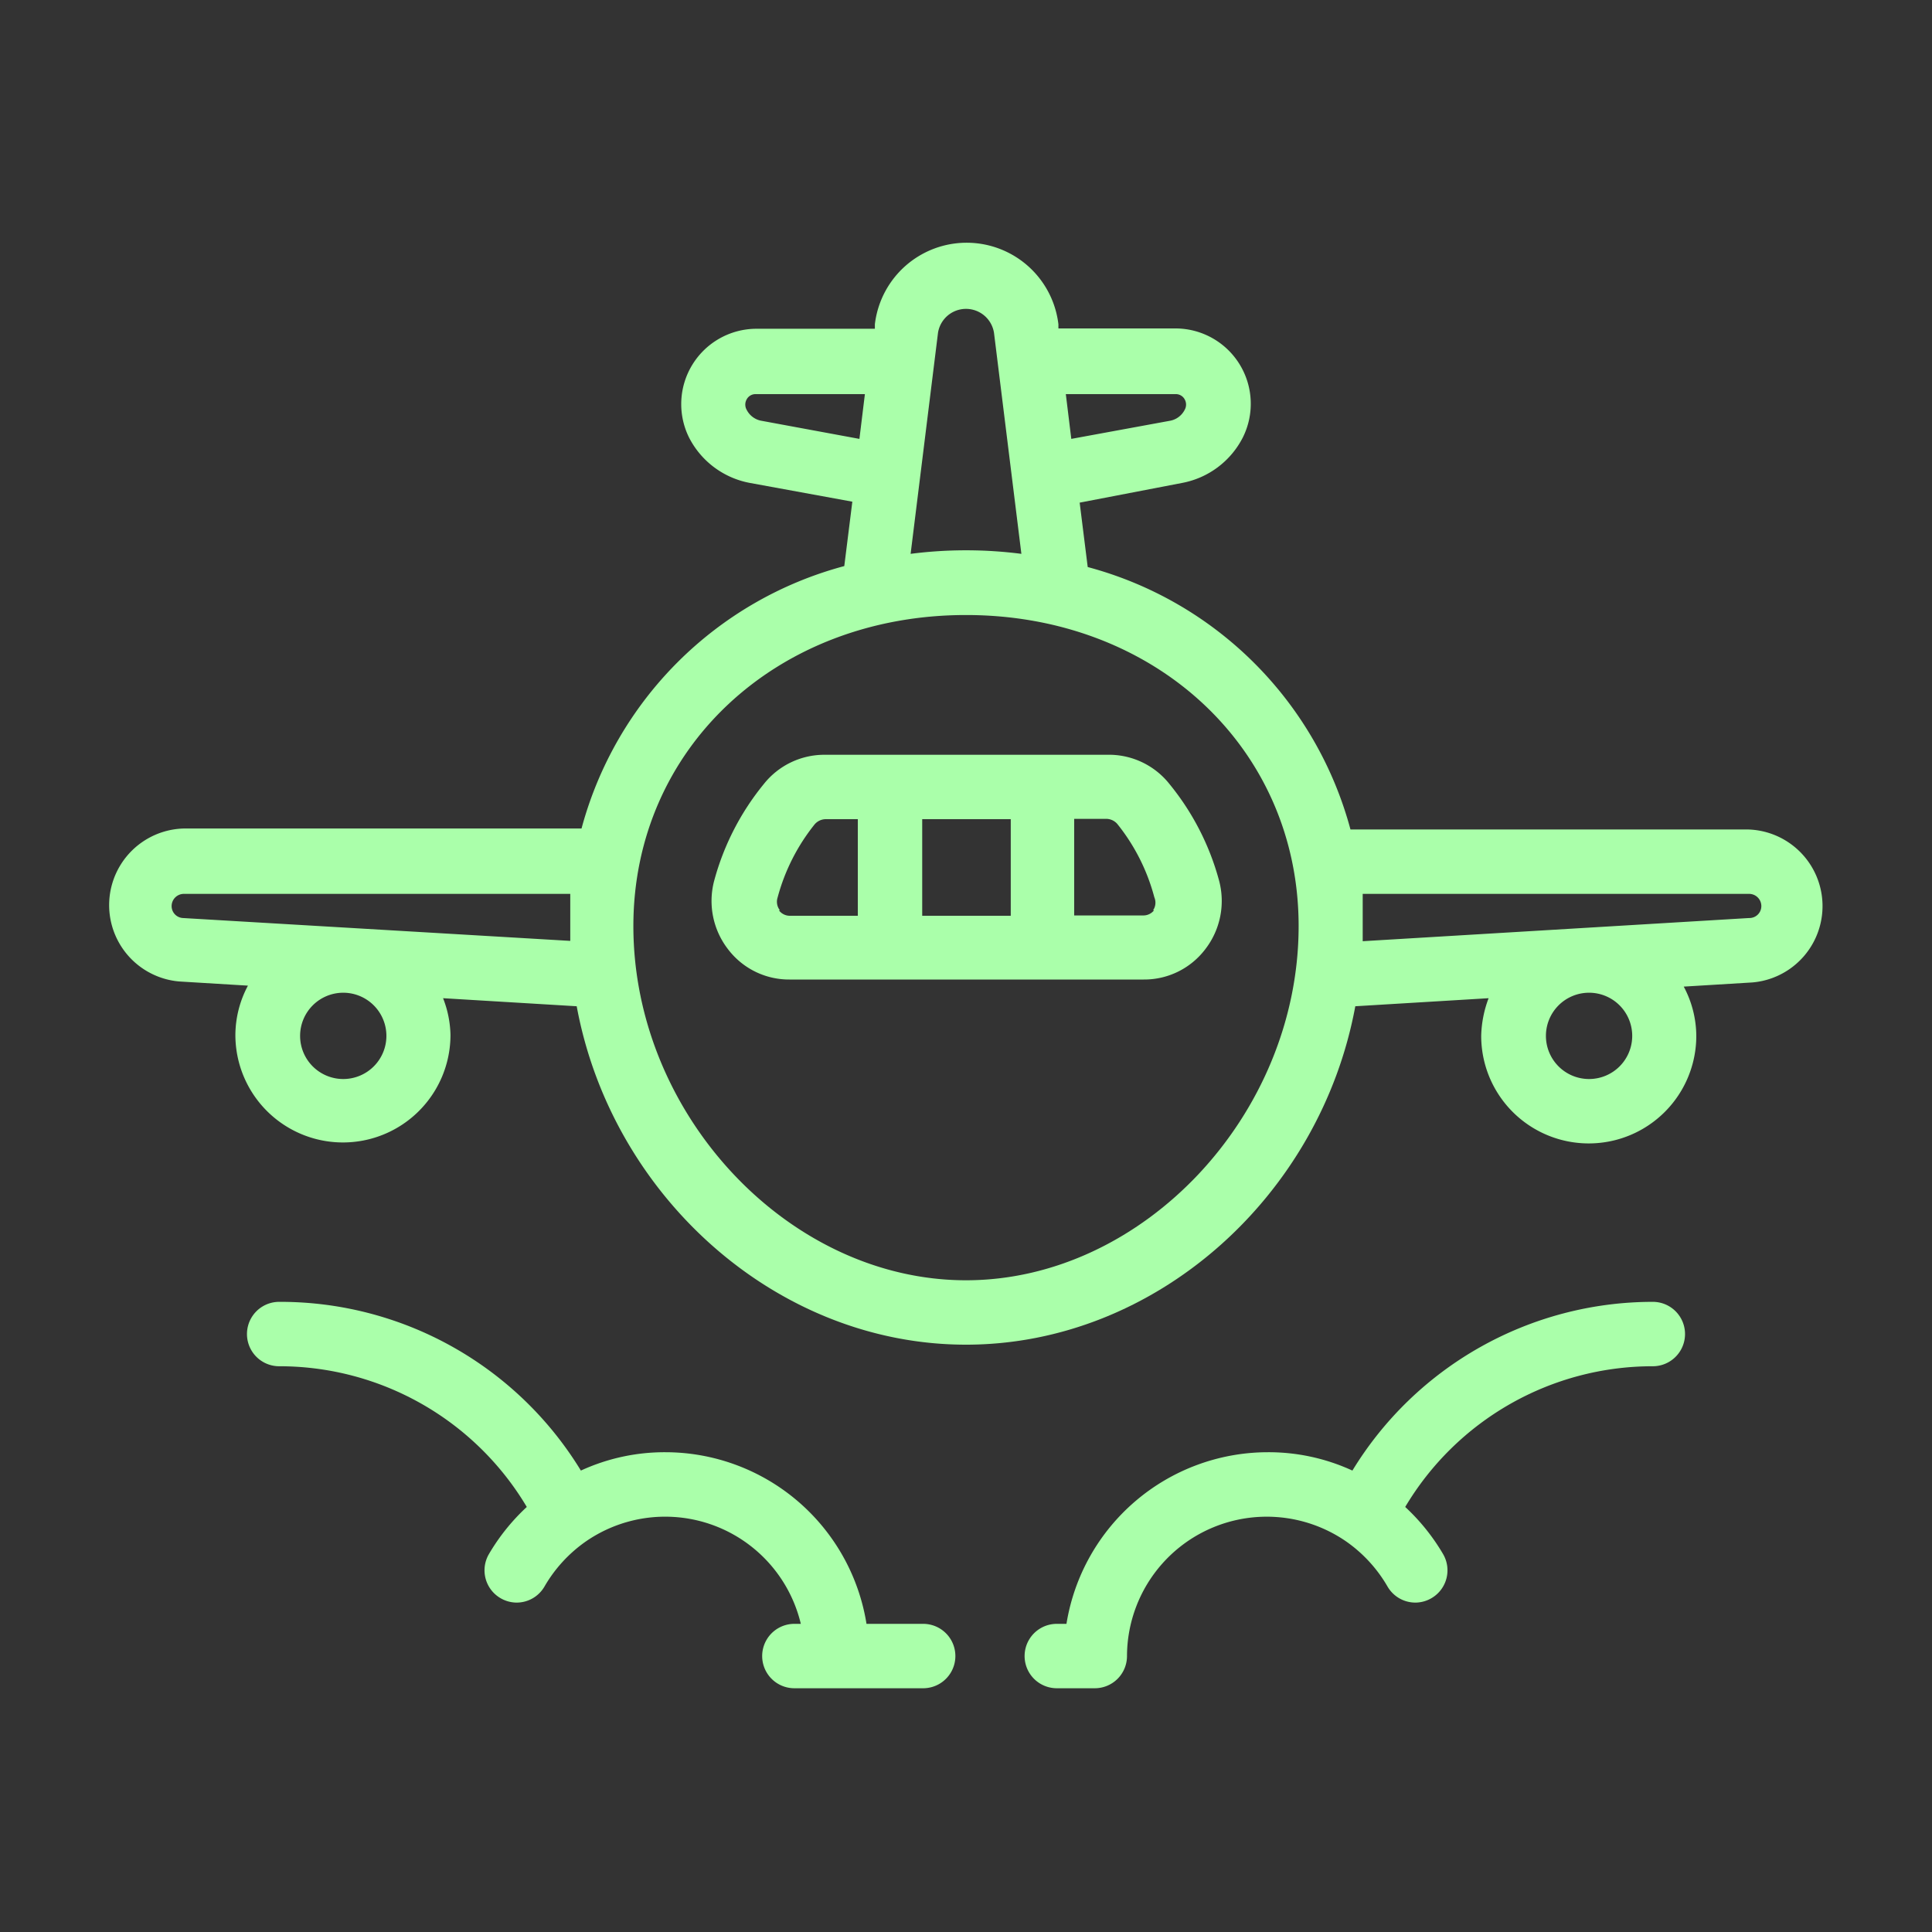 <?xml version="1.0" ?>
<svg viewBox="0 0 60 60" xmlns="http://www.w3.org/2000/svg">
<rect x="0" y="0" width="60" height="60" fill="#333333" stroke="none"/>
<defs><style>.cls-1{fill:none;}.cls-2{fill:#AAFFAA;}</style></defs><title/><g data-name="Layer 2" id="Layer_2"><g id="Icons"><g id="Airplane"><rect class="cls-1" height="60" width="60"/><path class="cls-2" d="M54.29,25.76H41.94a11.53,11.53,0,0,0-8.16-8.15l-.25-2L36.7,15a2.67,2.67,0,0,0,1.9-1.42,2.34,2.34,0,0,0-2.09-3.38H32.87l0-.13a2.87,2.87,0,0,0-5.7,0l0,.14H23.49a2.34,2.34,0,0,0-2.09,3.38A2.67,2.67,0,0,0,23.3,15l3.17.58-.25,2a11.53,11.53,0,0,0-8.16,8.15H5.71a2.38,2.38,0,0,0-.15,4.75l2.14.13a3.28,3.28,0,0,0-.39,1.53,3.34,3.34,0,0,0,6.68,0A3.3,3.3,0,0,0,13.76,31l4.15.25C19,37.15,24.12,41.76,30,41.76s11-4.6,12.09-10.51L46.23,31A3.52,3.52,0,0,0,46,32.17a3.34,3.34,0,1,0,6.68,0,3.28,3.28,0,0,0-.39-1.53l2.14-.13a2.38,2.38,0,0,0-.15-4.75ZM10.65,33.51A1.34,1.34,0,1,1,12,32.17,1.34,1.34,0,0,1,10.65,33.51Zm38.7,0a1.34,1.34,0,1,1,1.34-1.34A1.34,1.34,0,0,1,49.35,33.51ZM36.51,12.24a.31.31,0,0,1,.28.16.33.33,0,0,1,0,.33.64.64,0,0,1-.47.34l-3.05.56-.17-1.39Zm-12.85.83a.64.64,0,0,1-.47-.34.33.33,0,0,1,0-.33.31.31,0,0,1,.28-.16h3.39l-.17,1.39Zm5.47-2.73a.88.88,0,0,1,1.74,0l.85,6.86a13.5,13.5,0,0,0-3.44,0ZM5.68,28.51a.37.37,0,0,1-.35-.37.38.38,0,0,1,.38-.38h12c0,.33,0,.66,0,1,0,.16,0,.31,0,.46ZM30,39.76c-5.5,0-10.33-5.14-10.33-11,0-5.51,4.44-9.66,10.33-9.66s10.33,4.15,10.33,9.66C40.33,34.62,35.5,39.76,30,39.76ZM54.32,28.51l-12,.72c0-.15,0-.31,0-.47,0-.34,0-.67,0-1h12a.38.38,0,0,1,.38.38A.37.37,0,0,1,54.32,28.51Z"/><path class="cls-2" d="M34.39,23.44H25.61a2.4,2.4,0,0,0-1.89.91,8.05,8.05,0,0,0-1.54,3,2.45,2.45,0,0,0,.43,2.13,2.38,2.38,0,0,0,1.91.94h11a2.38,2.38,0,0,0,1.91-.94,2.45,2.45,0,0,0,.43-2.13,8.05,8.05,0,0,0-1.54-3A2.4,2.4,0,0,0,34.39,23.44Zm-3,2v3H28.64v-3Zm-7.17,2.83a.43.43,0,0,1-.07-.4,6.18,6.18,0,0,1,1.15-2.27.46.46,0,0,1,.34-.16h1v3H24.52A.42.42,0,0,1,24.19,28.27Zm11.62,0a.42.42,0,0,1-.33.16H33.36v-3h1a.46.46,0,0,1,.34.16,6.14,6.14,0,0,1,1.15,2.28A.42.42,0,0,1,35.81,28.27Z"/><path class="cls-2" d="M51.33,40.43A10.93,10.93,0,0,0,42,45.67a6.22,6.22,0,0,0-2.63-.57,6.34,6.34,0,0,0-6.25,5.33h-.3a1,1,0,0,0,0,2H34a1,1,0,0,0,1-1,4.34,4.34,0,0,1,6.79-3.57h0a4.38,4.38,0,0,1,1.3,1.41,1,1,0,0,0,.87.5,1,1,0,0,0,.5-.14,1,1,0,0,0,.36-1.36,6.41,6.41,0,0,0-1.18-1.47,8.94,8.94,0,0,1,7.69-4.37,1,1,0,0,0,0-2Z"/><path class="cls-2" d="M28.67,50.43H26.91a6.33,6.33,0,0,0-6.24-5.33,6.22,6.22,0,0,0-2.63.57,10.93,10.93,0,0,0-9.37-5.24,1,1,0,0,0,0,2,8.94,8.94,0,0,1,7.69,4.37,6.41,6.41,0,0,0-1.18,1.47,1,1,0,0,0,.36,1.36,1,1,0,0,0,.5.14,1,1,0,0,0,.87-.5,4.38,4.38,0,0,1,1.3-1.41h0a4.33,4.33,0,0,1,6.66,2.57h-.2a1,1,0,1,0,0,2h4a1,1,0,0,0,0-2Z"/></g></g></g>
</svg>